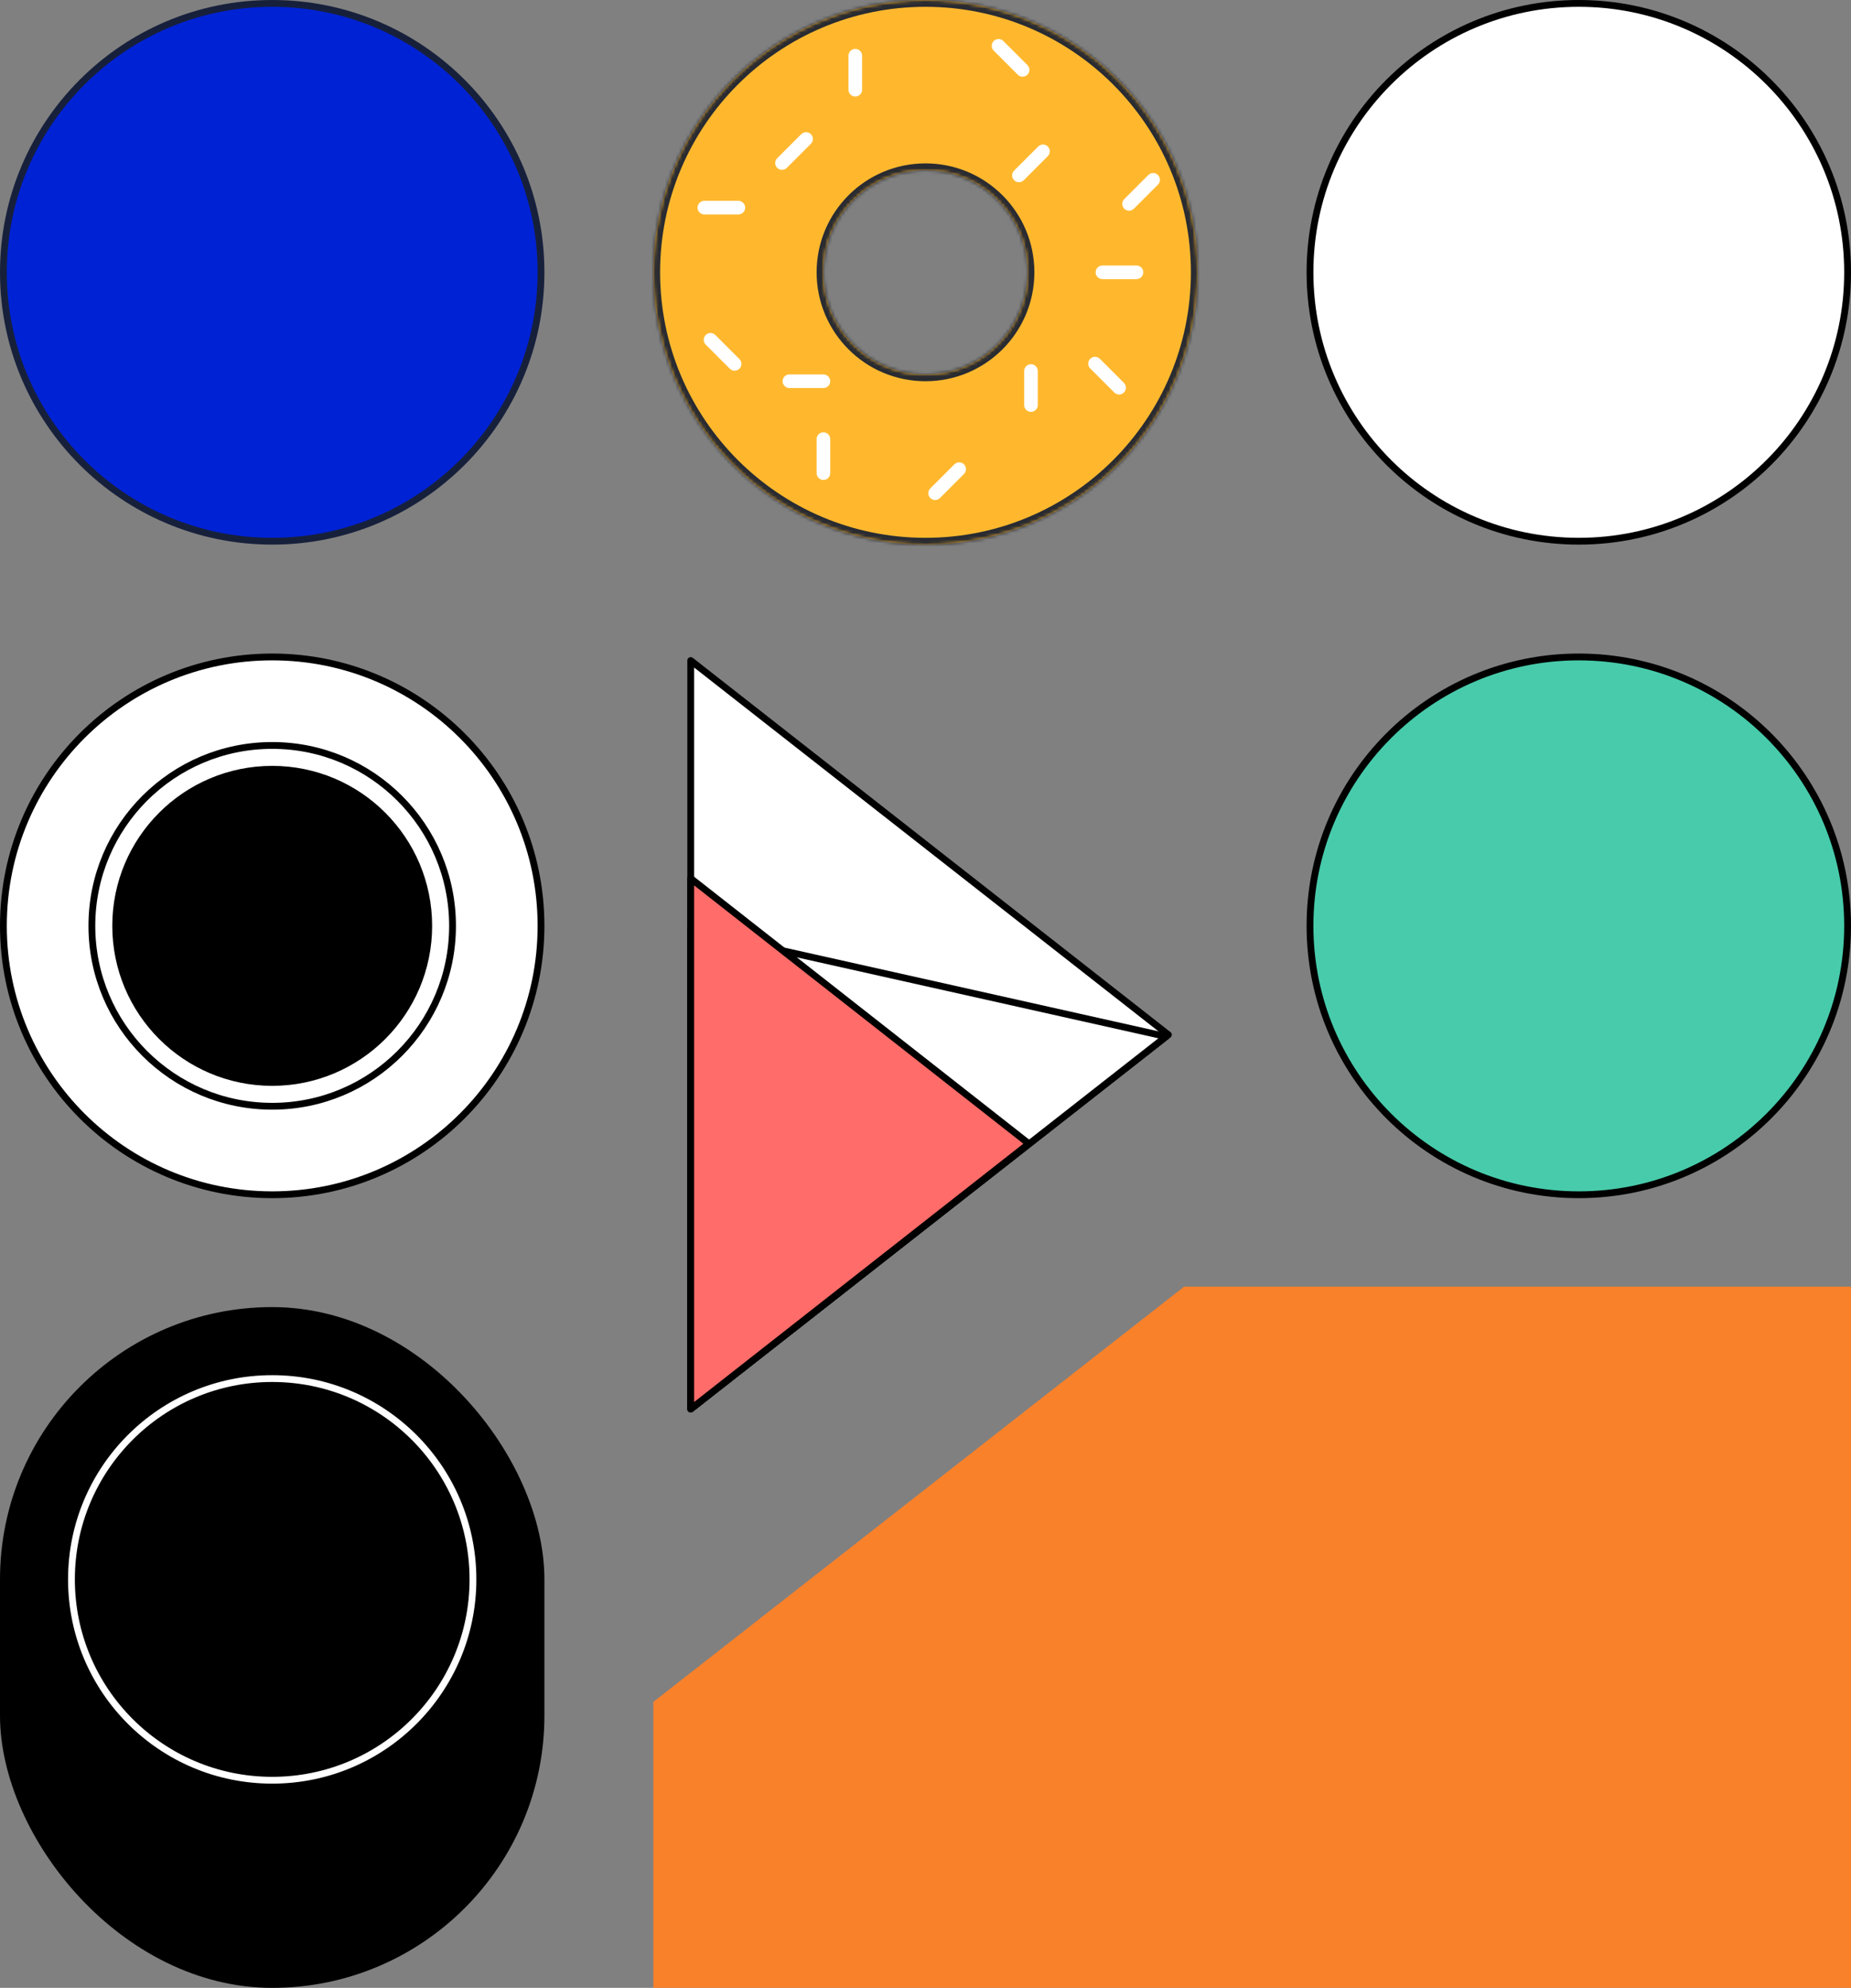 <svg fill="none" height="584" viewBox="0 0 544 584" width="544" xmlns="http://www.w3.org/2000/svg" xmlns:xlink="http://www.w3.org/1999/xlink"><rect x="0" y="0" width="544" height="584" fill="#808080" stroke="none"/><mask id="a" fill="#fff"><path clip-rule="evenodd" d="m272 160c44.183 0 80-35.817 80-80 0-44.183-35.817-80-80-80s-80 35.817-80 80c0 44.183 35.817 80 80 80zm0-50c16.569 0 30-13.431 30-30s-13.431-30-30-30-30 13.431-30 30 13.431 30 30 30z" fill="#fff" fill-rule="evenodd"/></mask><circle cx="80" cy="80" fill="#0022d5" r="79" stroke="#17203b" stroke-width="2"/><circle cx="80" cy="272" fill="#fff" r="79" stroke="#000" stroke-width="2"/><circle cx="80" cy="272" fill="#fff" r="53" stroke="#000" stroke-width="2"/><circle cx="80" cy="272" fill="#000" r="46" stroke="#000" stroke-width="2"/><circle cx="464" cy="272" fill="#47cbab" r="79" stroke="#000" stroke-width="2"/><path d="m343.378 304-140.378 109.947v-219.894z" fill="#fff" stroke="#000" stroke-linecap="round" stroke-linejoin="round" stroke-width="2"/><path d="m342.721 304.515-139.721 109.432v-140.698z" fill="#fff" stroke="#000" stroke-linecap="round" stroke-linejoin="round" stroke-width="2"/><path d="m302.38 336-99.38 77.945v-155.89z" fill="#ff6c69" stroke="#000" stroke-linecap="round" stroke-linejoin="round" stroke-width="2"/><circle cx="464" cy="80" fill="#fff" r="79" stroke="#000" stroke-width="2"/><rect fill="#000" height="200" rx="80" width="160" y="384"/><path d="m544 584v-206h-196l-156 122v84z" fill="#f9812a"/><circle cx="80" cy="464" r="59" stroke="#fff" stroke-width="2"/><path clip-rule="evenodd" d="m272 160c44.183 0 80-35.817 80-80 0-44.183-35.817-80-80-80s-80 35.817-80 80c0 44.183 35.817 80 80 80zm0-50c16.569 0 30-13.431 30-30s-13.431-30-30-30-30 13.431-30 30 13.431 30 30 30z" fill="#ffb82e" fill-rule="evenodd"/><path d="m350 80c0 43.078-34.922 78-78 78v4c45.287 0 82-36.713 82-82zm-78-78c43.078 0 78 34.922 78 78h4c0-45.287-36.713-82-82-82zm-78 78c0-43.078 34.922-78 78-78v-4c-45.287 0-82 36.713-82 82zm78 78c-43.078 0-78-34.922-78-78h-4c0 45.287 36.713 82 82 82zm28-78c0 15.464-12.536 28-28 28v4c17.673 0 32-14.327 32-32zm-28-28c15.464 0 28 12.536 28 28h4c0-17.673-14.327-32-32-32zm-28 28c0-15.464 12.536-28 28-28v-4c-17.673 0-32 14.327-32 32zm28 28c-15.464 0-28-12.536-28-28h-4c0 17.673 14.327 32 32 32z" fill="#292b31" mask="url(#a)"/><g fill="#fff"><path d="m322 80c0-1.105.895-2 2-2h10c1.105 0 2 .895 2 2s-.895 2-2 2h-10c-1.105 0-2-.895-2-2z"/><path d="m205 61c0-1.105.895-2 2-2h10c1.105 0 2 .895 2 2s-.895 2-2 2h-10c-1.105 0-2-.895-2-2z"/><path d="m230 112c0-1.105.895-2 2-2h10c1.105 0 2 .895 2 2s-.895 2-2 2h-10c-1.105 0-2-.895-2-2z"/><path d="m298.05 52.949c-.781-.781-.781-2.047 0-2.829l7.071-7.071c.781-.781 2.048-.781 2.829 0 .781.781.781 2.047 0 2.828l-7.071 7.071c-.781.781-2.048.781-2.829 0z"/><path d="m330.414 61.314c-.781-.781-.781-2.047 0-2.828l7.071-7.071c.781-.781 2.048-.781 2.829 0 .781.781.781 2.047 0 2.829l-7.071 7.071c-.781.781-2.048.781-2.829 0z"/><path d="m273.414 146.314c-.781-.781-.781-2.048 0-2.829l7.071-7.071c.781-.781 2.048-.781 2.829 0s.781 2.048 0 2.829l-7.071 7.071c-.781.781-2.048.781-2.829 0z"/><path d="m228.414 49.314c-.781-.781-.781-2.047 0-2.828l7.071-7.071c.781-.781 2.048-.781 2.829 0 .781.781.781 2.047 0 2.829l-7.071 7.071c-.781.781-2.048.781-2.829 0z"/><path d="m251.364 14.364c1.105 0 2 .895 2 2v10c0 1.105-.895 2-2 2s-2-.895-2-2v-10c0-1.105.895-2 2-2z"/><path d="m242 127c1.105 0 2 .895 2 2v10c0 1.105-.895 2-2 2s-2-.895-2-2v-10c0-1.105.895-2 2-2z"/><path d="m303 107c1.105 0 2 .895 2 2v10c0 1.105-.895 2-2 2s-2-.895-2-2v-10c0-1.105.895-2 2-2z"/><path d="m292.05 12.05c.781-.781 2.048-.781 2.829 0l7.071 7.071c.781.781.781 2.047 0 2.829-.781.781-2.048.781-2.829 0l-7.071-7.071c-.781-.781-.781-2.047 0-2.828z"/><path d="m207.414 98.414c.781-.781 2.048-.781 2.829 0l7.071 7.071c.781.781.781 2.048 0 2.829s-2.048.781-2.829 0l-7.071-7.071c-.781-.781-.781-2.048 0-2.829z"/><path d="m320.414 105.414c.781-.781 2.048-.781 2.829 0l7.071 7.071c.781.781.781 2.048 0 2.829s-2.048.781-2.829 0l-7.071-7.071c-.781-.781-.781-2.048 0-2.829z"/></g></svg>